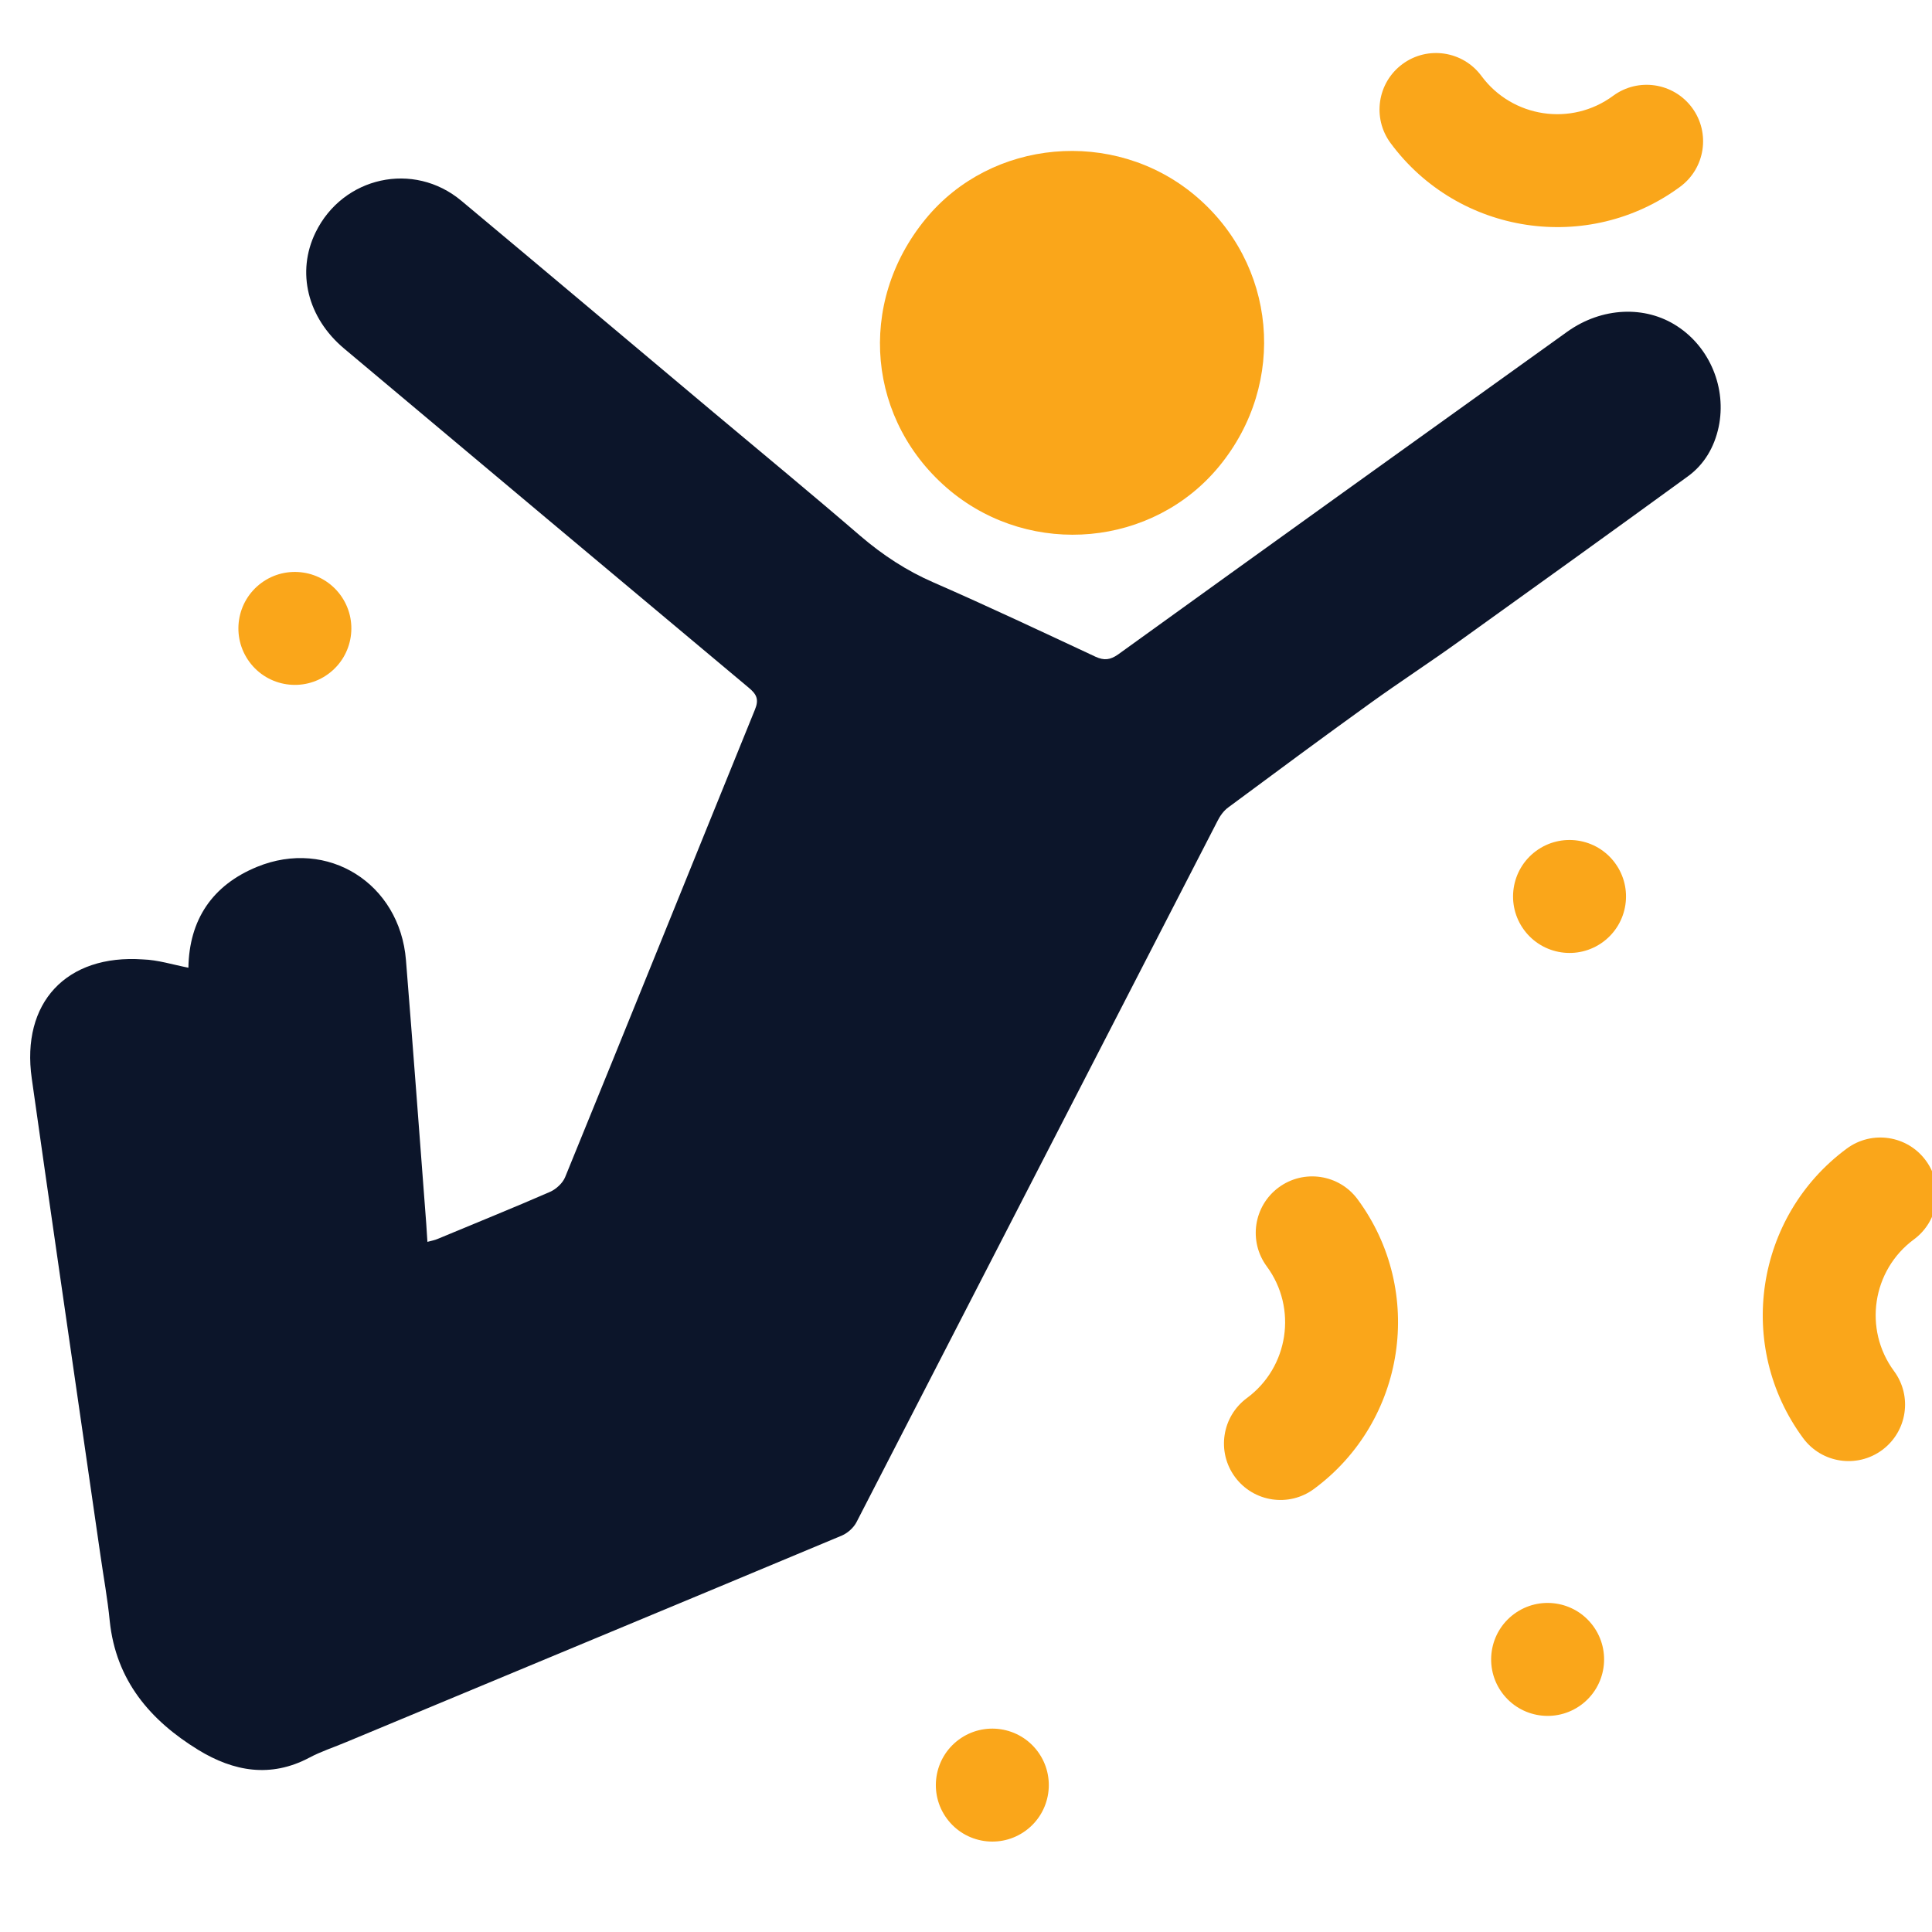 <svg width="64" height="64" viewBox="0 0 64 64" fill="none" xmlns="http://www.w3.org/2000/svg">
<g clip-path="url(#clip0)">
<path d="M6.241 32.057C6.267 30.474 7.026 29.326 8.514 28.716C10.85 27.758 13.245 29.26 13.448 31.807C13.683 34.719 13.899 37.639 14.121 40.551C14.137 40.733 14.14 40.917 14.159 41.138C14.3 41.1 14.397 41.084 14.492 41.043C15.739 40.521 16.993 40.018 18.232 39.477C18.427 39.387 18.64 39.192 18.721 38.994C20.828 33.838 22.908 28.671 25.008 23.508C25.149 23.168 25.062 22.998 24.807 22.785C20.334 19.044 15.867 15.295 11.4 11.547C10.182 10.525 9.814 9.01 10.453 7.701C11.354 5.851 13.702 5.324 15.288 6.655C18.076 8.982 20.852 11.324 23.627 13.652C25.256 15.018 26.889 16.364 28.499 17.752C29.243 18.389 30.037 18.91 30.93 19.297C32.73 20.084 34.502 20.92 36.288 21.754C36.575 21.886 36.776 21.862 37.035 21.682C41.99 18.107 46.959 14.543 51.921 10.986C53.063 10.172 54.501 10.111 55.559 10.806C56.644 11.511 57.202 12.86 56.933 14.143C56.789 14.818 56.452 15.392 55.903 15.787C53.393 17.614 50.875 19.422 48.357 21.229C47.382 21.931 46.37 22.59 45.395 23.292C43.816 24.428 42.251 25.588 40.686 26.748C40.532 26.86 40.41 27.035 40.326 27.206C36.34 34.947 32.359 42.681 28.373 50.423C28.277 50.608 28.083 50.782 27.893 50.865C22.426 53.153 16.951 55.423 11.476 57.706C11.065 57.88 10.638 58.016 10.243 58.227C8.964 58.903 7.738 58.682 6.573 57.971C4.972 56.989 3.84 55.665 3.635 53.696C3.564 52.96 3.428 52.231 3.325 51.505C2.86 48.293 2.395 45.08 1.931 41.867C1.634 39.82 1.343 37.779 1.052 35.725C0.695 33.218 2.194 31.605 4.735 31.782C5.228 31.798 5.714 31.953 6.241 32.057Z" fill="#0C152A"/>
<path fillRule="evenodd" clipRule="evenodd" d="M31.761 57.628C32.593 57.015 33.764 57.191 34.378 58.023C34.991 58.855 34.814 60.026 33.983 60.639C33.151 61.253 31.98 61.076 31.367 60.245C30.753 59.413 30.93 58.242 31.761 57.628ZM52.772 53.859C52.159 53.028 50.988 52.851 50.156 53.465C49.325 54.078 49.148 55.25 49.761 56.081C50.375 56.913 51.546 57.089 52.378 56.476C53.209 55.862 53.386 54.691 52.772 53.859ZM50.882 28.191C51.714 27.578 52.885 27.754 53.498 28.586C54.112 29.417 53.935 30.588 53.104 31.202C52.272 31.816 51.101 31.639 50.487 30.807C49.874 29.976 50.051 28.805 50.882 28.191ZM8.657 19.311C9.489 18.698 10.66 18.875 11.274 19.706C11.887 20.538 11.71 21.709 10.879 22.322C10.047 22.936 8.876 22.759 8.263 21.928C7.649 21.096 7.826 19.925 8.657 19.311ZM49.075 2.517C50.096 3.9 52.052 4.196 53.435 3.175C54.267 2.561 55.438 2.738 56.052 3.569C56.665 4.401 56.489 5.572 55.657 6.186C52.613 8.432 48.31 7.782 46.064 4.739C45.45 3.907 45.627 2.736 46.459 2.122C47.29 1.509 48.461 1.685 49.075 2.517ZM59.731 47.64C60.345 48.472 61.516 48.648 62.347 48.035C63.179 47.421 63.356 46.25 62.742 45.419C61.721 44.035 62.016 42.079 63.4 41.058C64.231 40.444 64.408 39.273 63.794 38.442C63.181 37.61 62.01 37.434 61.178 38.047C58.135 40.293 57.485 44.596 59.731 47.64ZM41.306 46.312C42.689 45.291 42.984 43.335 41.964 41.952C41.35 41.12 41.527 39.949 42.358 39.335C43.19 38.722 44.361 38.898 44.974 39.73C47.22 42.774 46.571 47.077 43.527 49.323C42.696 49.937 41.525 49.76 40.911 48.928C40.298 48.097 40.474 46.926 41.306 46.312Z" fill="#FAA61A"/>
<path d="M40.387 15.446C38.199 18.11 34.185 18.481 31.492 16.27C28.727 13.986 28.358 10.057 30.664 7.251C32.839 4.601 36.887 4.234 39.561 6.453C42.291 8.72 42.657 12.683 40.387 15.446Z" fill="#FAA61A"/>
</g>
<defs>
<clipPath id="clip0">
<path d="M0 0H64V64H0V0Z" fill="white"/>
</clipPath>
</defs>
</svg>
